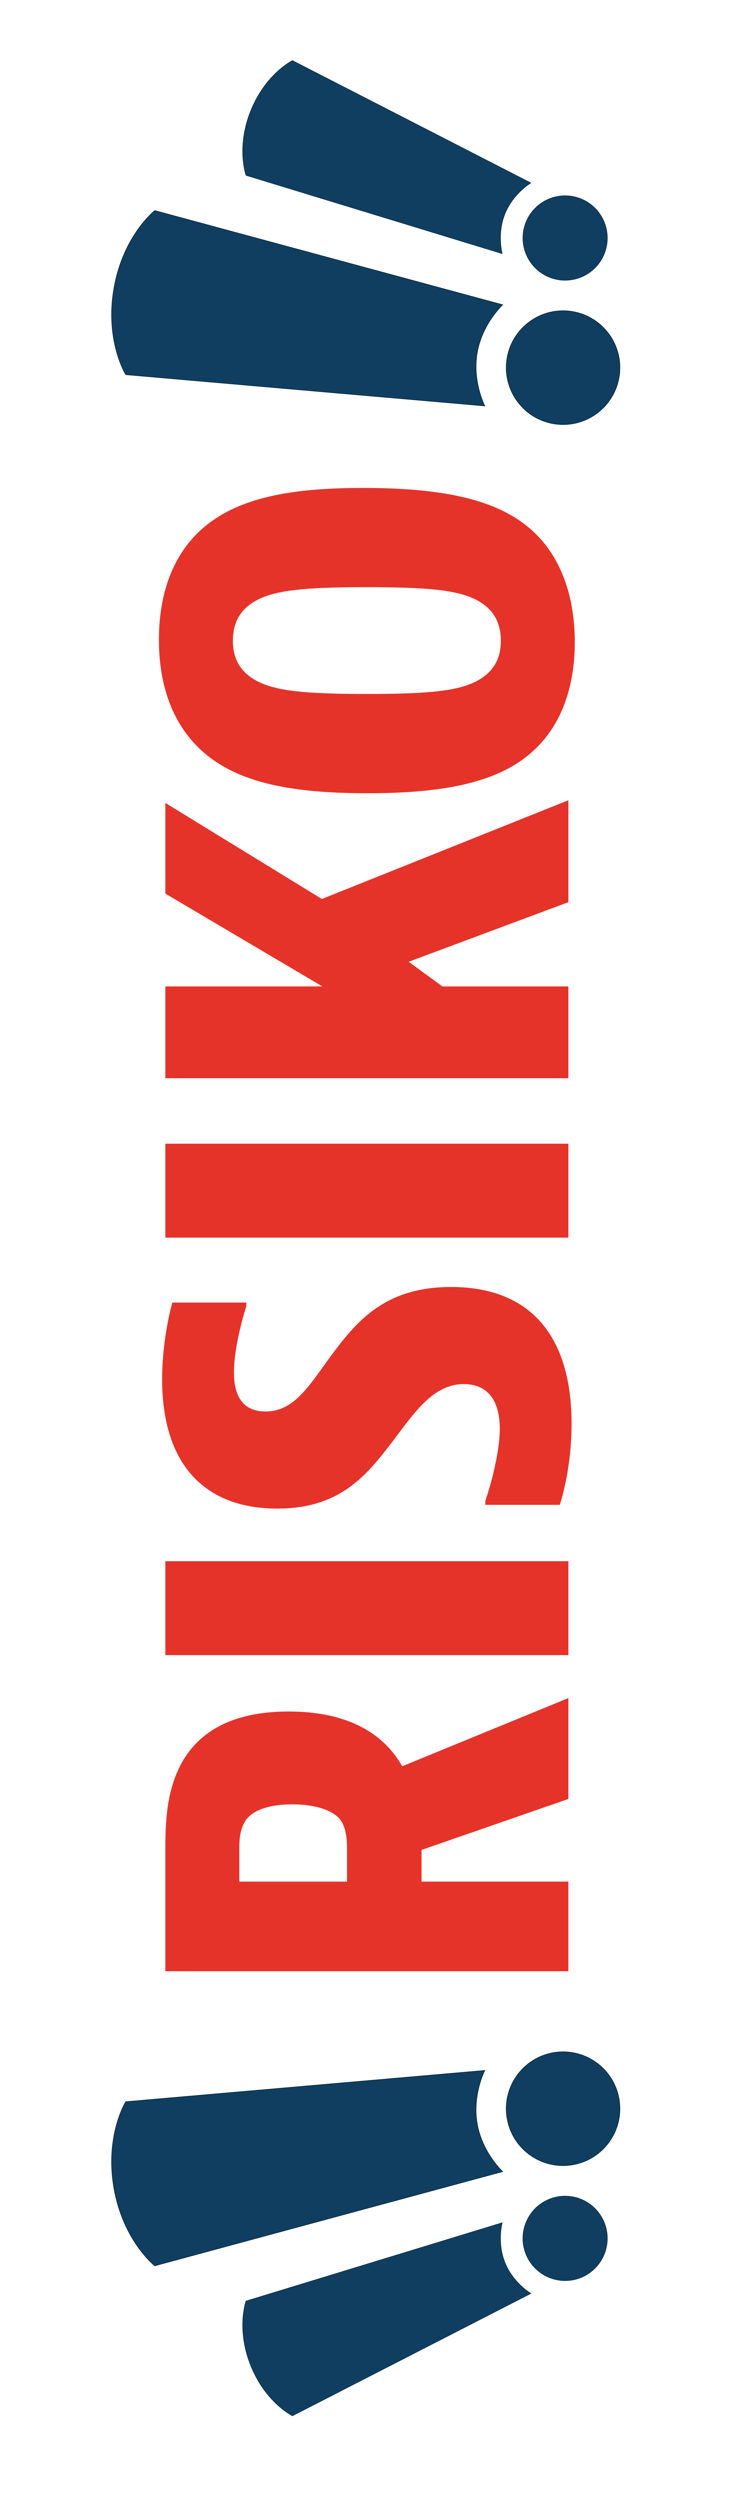 <?xml version="1.0" encoding="utf-8"?>
<!-- Generator: Adobe Illustrator 17.1.0, SVG Export Plug-In . SVG Version: 6.00 Build 0)  -->
<!DOCTYPE svg PUBLIC "-//W3C//DTD SVG 1.1//EN" "http://www.w3.org/Graphics/SVG/1.1/DTD/svg11.dtd">
<svg version="1.1" xmlns="http://www.w3.org/2000/svg" xmlns:xlink="http://www.w3.org/1999/xlink" x="0px" y="0px"
	 viewBox="0 0 46.167 157.042" enable-background="new 0 0 46.167 157.042" xml:space="preserve">
<g id="Layer_1">
	<g>
		<g>
			<path fill="#103E60" stroke="#0B2D40" stroke-width="0.042" stroke-miterlimit="10" d="M7.909,132.025l22.579-1.964
				c0,0-0.793,1.546-0.472,3.359c0.321,1.813,1.597,2.992,1.597,2.992l-21.879,5.916c0,0-1.976-1.549-2.563-4.859
				C6.585,134.159,7.909,132.025,7.909,132.025z M34.793,128.945c1.943-0.344,3.797,0.951,4.141,2.894
				c0.344,1.943-0.951,3.797-2.894,4.141s-3.797-0.951-4.141-2.894C31.555,131.144,32.85,129.29,34.793,128.945z"/>
		</g>
		<g>
			<path fill="#103E60" stroke="#0B2D40" stroke-width="0.031" stroke-miterlimit="10" d="M15.472,144.544l16.118-4.92
				c0,0-0.338,1.247,0.176,2.516c0.514,1.269,1.624,1.929,1.624,1.929l-14.997,7.686c0,0-1.677-0.821-2.615-3.137
				S15.472,144.544,15.472,144.544z M34.547,138.146c1.36-0.551,2.909,0.105,3.459,1.464c0.551,1.36-0.105,2.909-1.464,3.459
				s-2.909-0.105-3.459-1.464C32.532,140.246,33.188,138.697,34.547,138.146z"/>
		</g>
		<g>
			<path fill="#103E60" stroke="#0B2D40" stroke-width="0.042" stroke-miterlimit="10" d="M7.172,18.089
				c0.587-3.31,2.563-4.859,2.563-4.859l21.879,5.916c0,0-1.276,1.179-1.597,2.992c-0.321,1.813,0.472,3.359,0.472,3.359
				L7.909,23.533C7.909,23.533,6.585,21.399,7.172,18.089z M31.899,22.471c0.344-1.943,2.198-3.239,4.141-2.894
				c1.943,0.344,3.239,2.198,2.894,4.141s-2.198,3.239-4.141,2.894S31.555,24.414,31.899,22.471z"/>
		</g>
		<g>
			<path fill="#103E60" stroke="#0B2D40" stroke-width="0.031" stroke-miterlimit="10" d="M15.778,6.941
				c0.939-2.317,2.615-3.137,2.615-3.137L33.39,11.49c0,0-1.11,0.66-1.624,1.929c-0.514,1.269-0.176,2.516-0.176,2.516l-16.118-4.92
				C15.472,11.014,14.839,9.258,15.778,6.941z M33.083,13.953c0.551-1.36,2.1-2.015,3.459-1.464c1.36,0.551,2.015,2.1,1.464,3.459
				c-0.551,1.36-2.1,2.015-3.459,1.464C33.188,16.861,32.532,15.312,33.083,13.953z"/>
		</g>
	</g>
</g>
<g id="Layer_4">
</g>
<g id="Layer_2">
	<g>
		<g>
			<path fill="#E5332A" d="M26.513,118.196h9.235v5.63H10.401v-7.517c0-1.686,0-4.18,1.382-6.135
				c1.18-1.652,3.202-2.663,6.371-2.663c3.641,0,5.933,1.314,7.146,3.438l10.449-4.281v6.337l-9.235,3.202V118.196z M21.827,118.196
				v-1.988c0-0.472,0-1.349-0.438-1.921c-0.472-0.573-1.55-0.944-3-0.944c-1.348,0-2.359,0.304-2.864,0.91
				c-0.473,0.606-0.473,1.449-0.473,1.888v2.056H21.827z"/>
			<path fill="#E5332A" d="M10.401,98.07h25.348v5.899H10.401V98.07z"/>
			<path fill="#E5332A" d="M15.491,81.822v0.236c0,0-0.775,2.359-0.775,4.146c0,1.686,0.708,2.461,1.989,2.461
				c1.921,0,2.864-1.854,4.348-3.81c1.618-2.157,3.438-4.011,7.314-4.011c4.988,0,7.584,3.067,7.584,8.595
				c0,2.933-0.741,5.09-0.741,5.09h-4.686v-0.235c0,0,0.91-2.63,0.91-4.551c0-1.786-0.775-2.798-2.259-2.798
				c-2.19,0-3.404,2.292-5.089,4.382c-1.416,1.753-3.102,3.438-6.641,3.438c-4.651,0-7.247-2.865-7.247-8.123
				c0-2.63,0.641-4.82,0.641-4.82H15.491z"/>
			<path fill="#E5332A" d="M10.401,71.843h25.348v5.899H10.401V71.843z"/>
			<path fill="#E5332A" d="M10.401,61.965h9.876l-9.876-5.831v-5.696l9.843,6.033l15.505-6.202v6.404l-10.045,3.742l2.124,1.55
				h7.921v5.765H10.401V61.965z"/>
			<path fill="#E5332A" d="M33.052,32.975c2.056,1.584,3.101,4.214,3.101,7.348c0,3.169-1.045,5.697-3.135,7.281
				c-2.258,1.719-5.696,2.225-9.909,2.225c-4.72,0-7.854-0.641-10.011-2.326c-2.057-1.617-3.102-4.146-3.102-7.314
				c0-3.168,1.045-5.729,3.135-7.313c2.259-1.72,5.528-2.225,9.708-2.225C27.558,30.649,30.895,31.289,33.052,32.975z
				 M29.985,37.693c-1.18-0.606-2.899-0.809-6.91-0.809s-5.73,0.202-6.91,0.809c-0.943,0.506-1.517,1.281-1.517,2.562
				c0,1.248,0.573,2.022,1.517,2.528c1.18,0.606,2.899,0.81,6.91,0.81s5.73-0.203,6.91-0.81c0.943-0.506,1.517-1.28,1.517-2.528
				C31.501,38.975,30.928,38.199,29.985,37.693z"/>
		</g>
	</g>
</g>
<g id="Layer_3">
</g>
<g id="Layer_5">
</g>
</svg>
